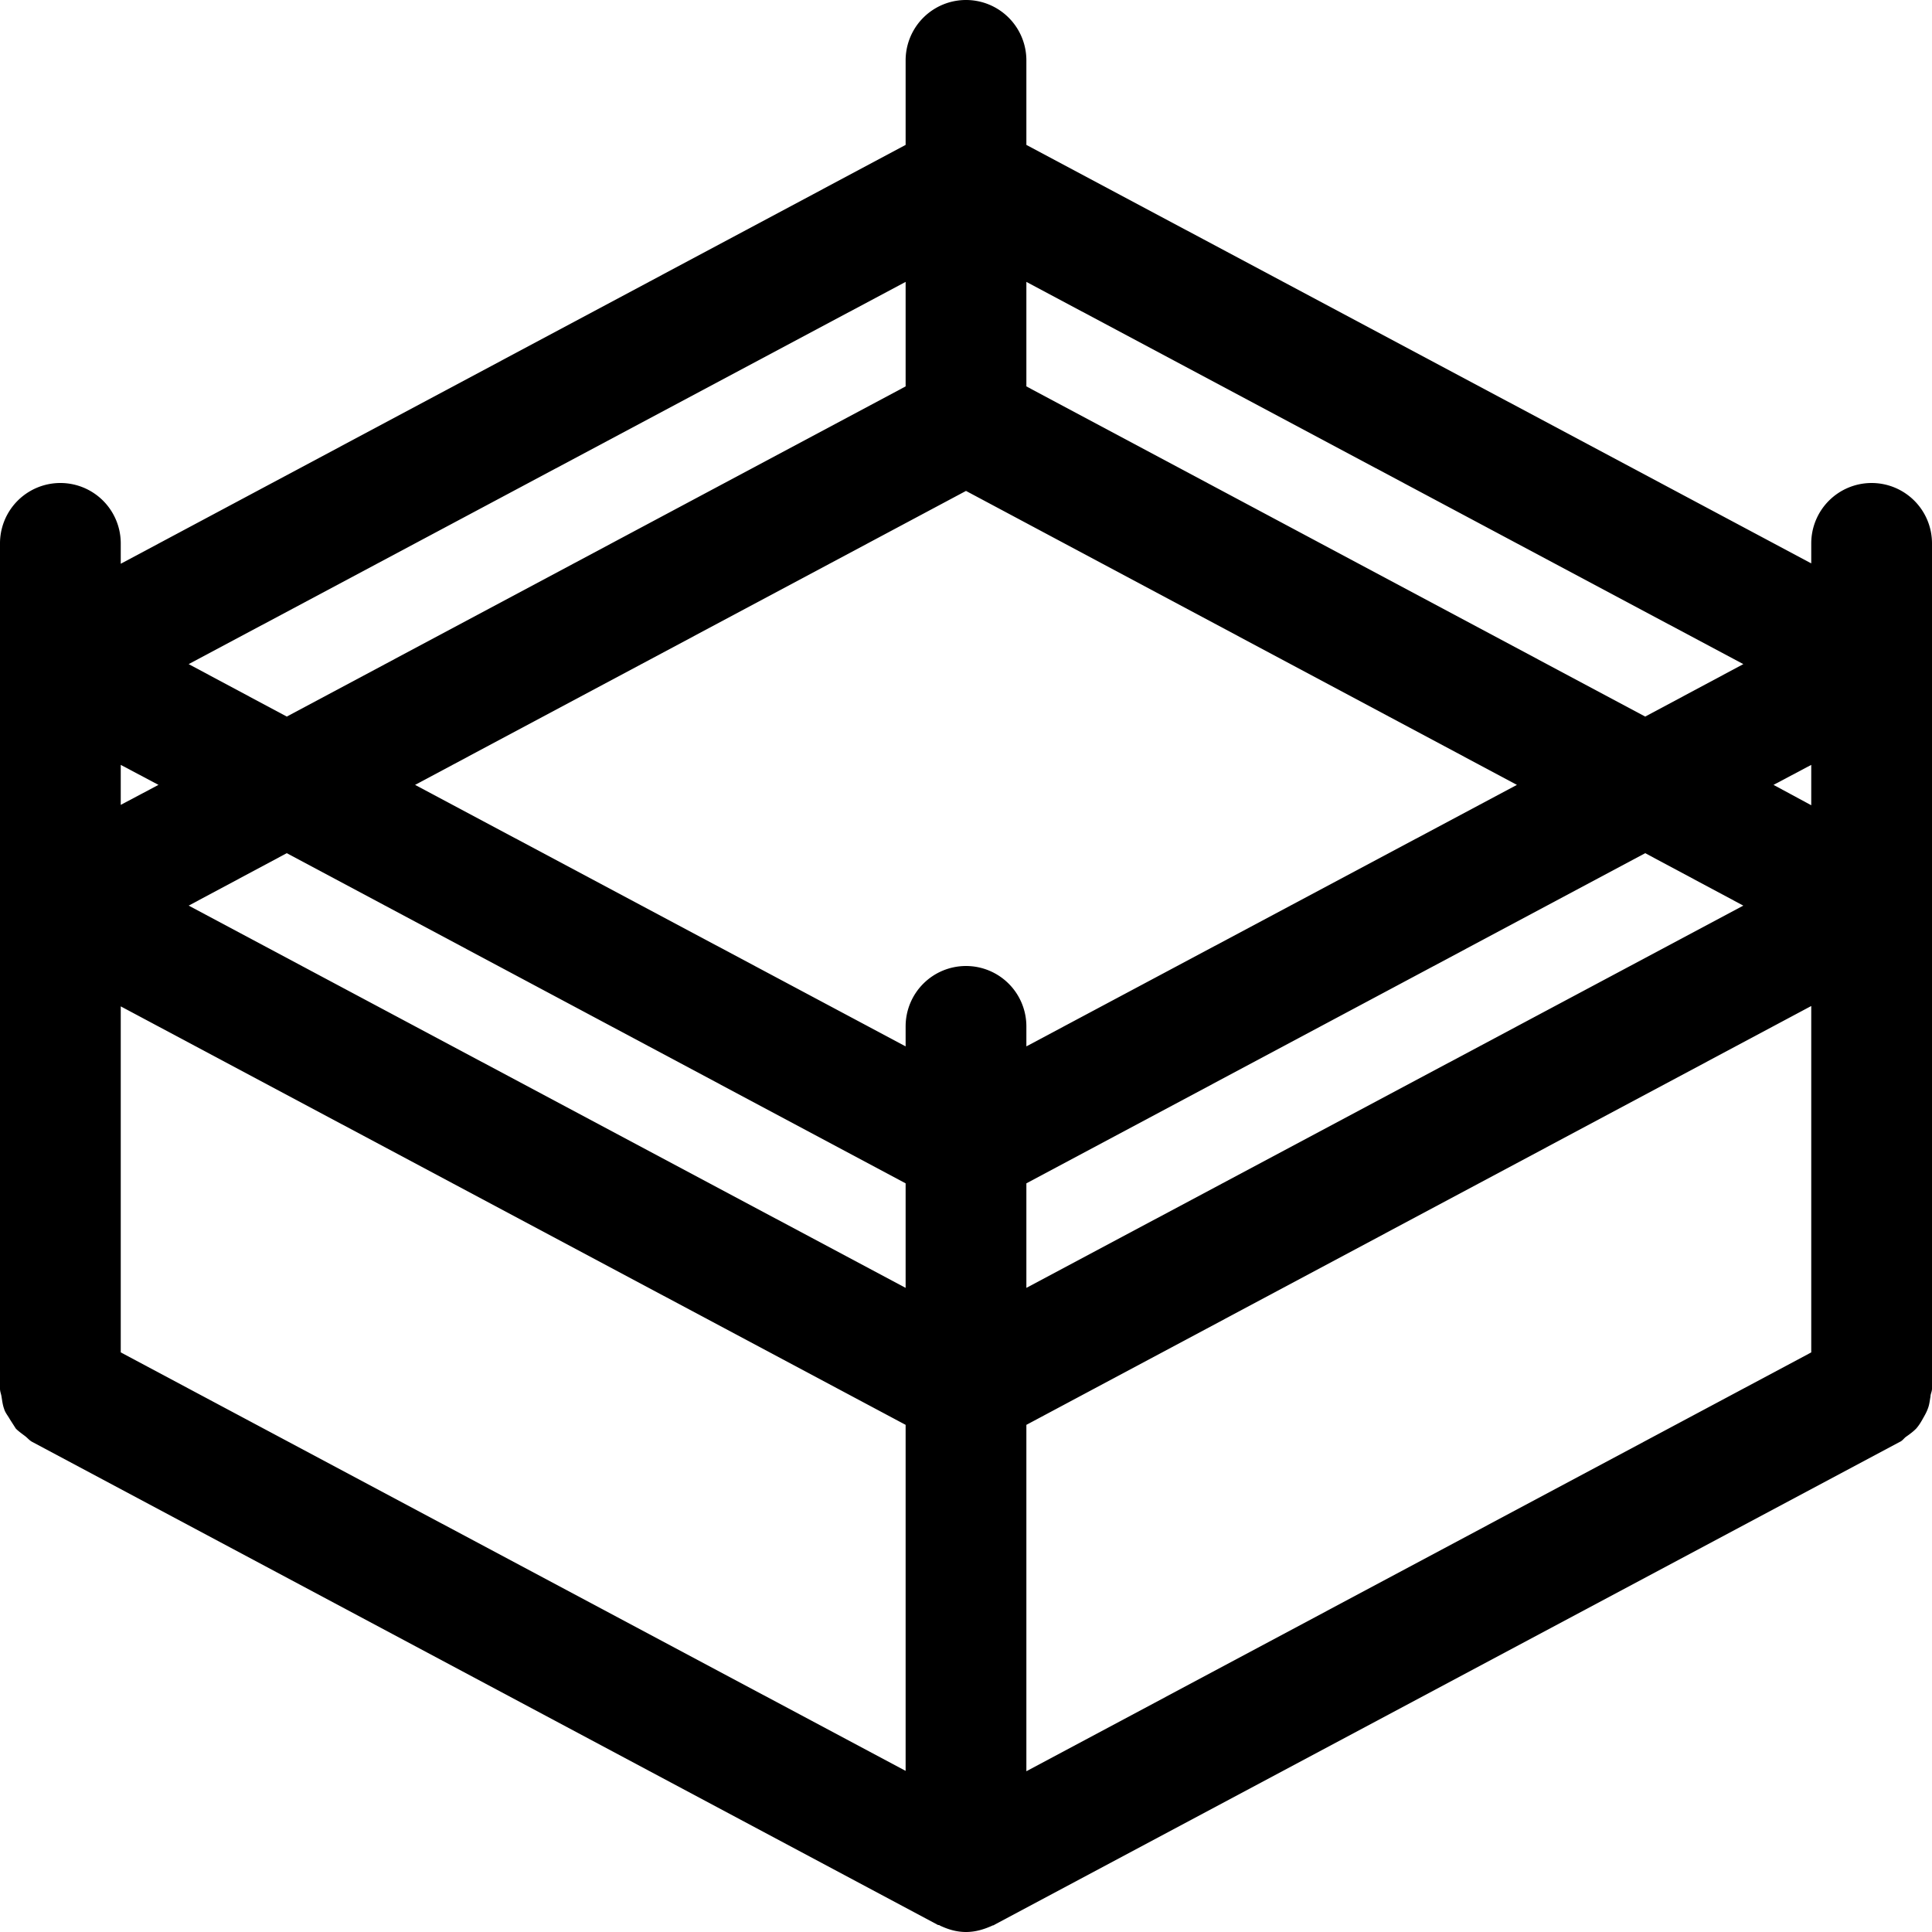<svg xmlns="http://www.w3.org/2000/svg" viewBox="0 0 512 512">
  <path d="M496 128a16 16 0 0 0-16 16v5.3L272 38.4V16a16 16 0 0 0-32 0v22.4l-208 111V144a16 16 0 0 0-32 0v224c0 .8.3 1.4.4 2.1.2 1.2.3 2.2.7 3.3.3 1 1 1.8 1.5 2.7l1.6 2.5c.8.8 1.7 1.4 2.6 2.1.6.5 1 1 1.7 1.4l240 128c.2.1.4 0 .6.2 2.1 1 4.4 1.7 6.9 1.7s4.8-.7 7-1.7c.1-.1.3 0 .5-.2l240-128c.7-.3 1.1-1 1.7-1.4 1-.7 1.8-1.3 2.6-2.1.7-.8 1.2-1.6 1.7-2.5.5-.9 1-1.7 1.4-2.8.4-1 .5-2.1.7-3.2 0-.7.4-1.3.4-2.1V144a16 16 0 0 0-16-16zM272 74.7L462 176l-26 13.9-164-87.5V74.7zM462 240L272 341.3v-27.7l164-87.5 26 13.9zM240 74.7v27.7L76 189.9 50 176 240 74.7zm-208 128l10 5.3-10 5.3v-10.6zm208 266.6L32 358.4v-91.7l208 110.9v91.7zm0-128L50 240l26-13.9 164 87.5v27.7zm16-85.3a16 16 0 0 0-16 16v5.3L110 208l146-77.9L402 208l-130 69.3V272a16 16 0 0 0-16-16zm224 102.4l-208 111v-91.8l208-111v91.8zm0-145l-10-5.4 10-5.3v10.6z"/>
</svg>
